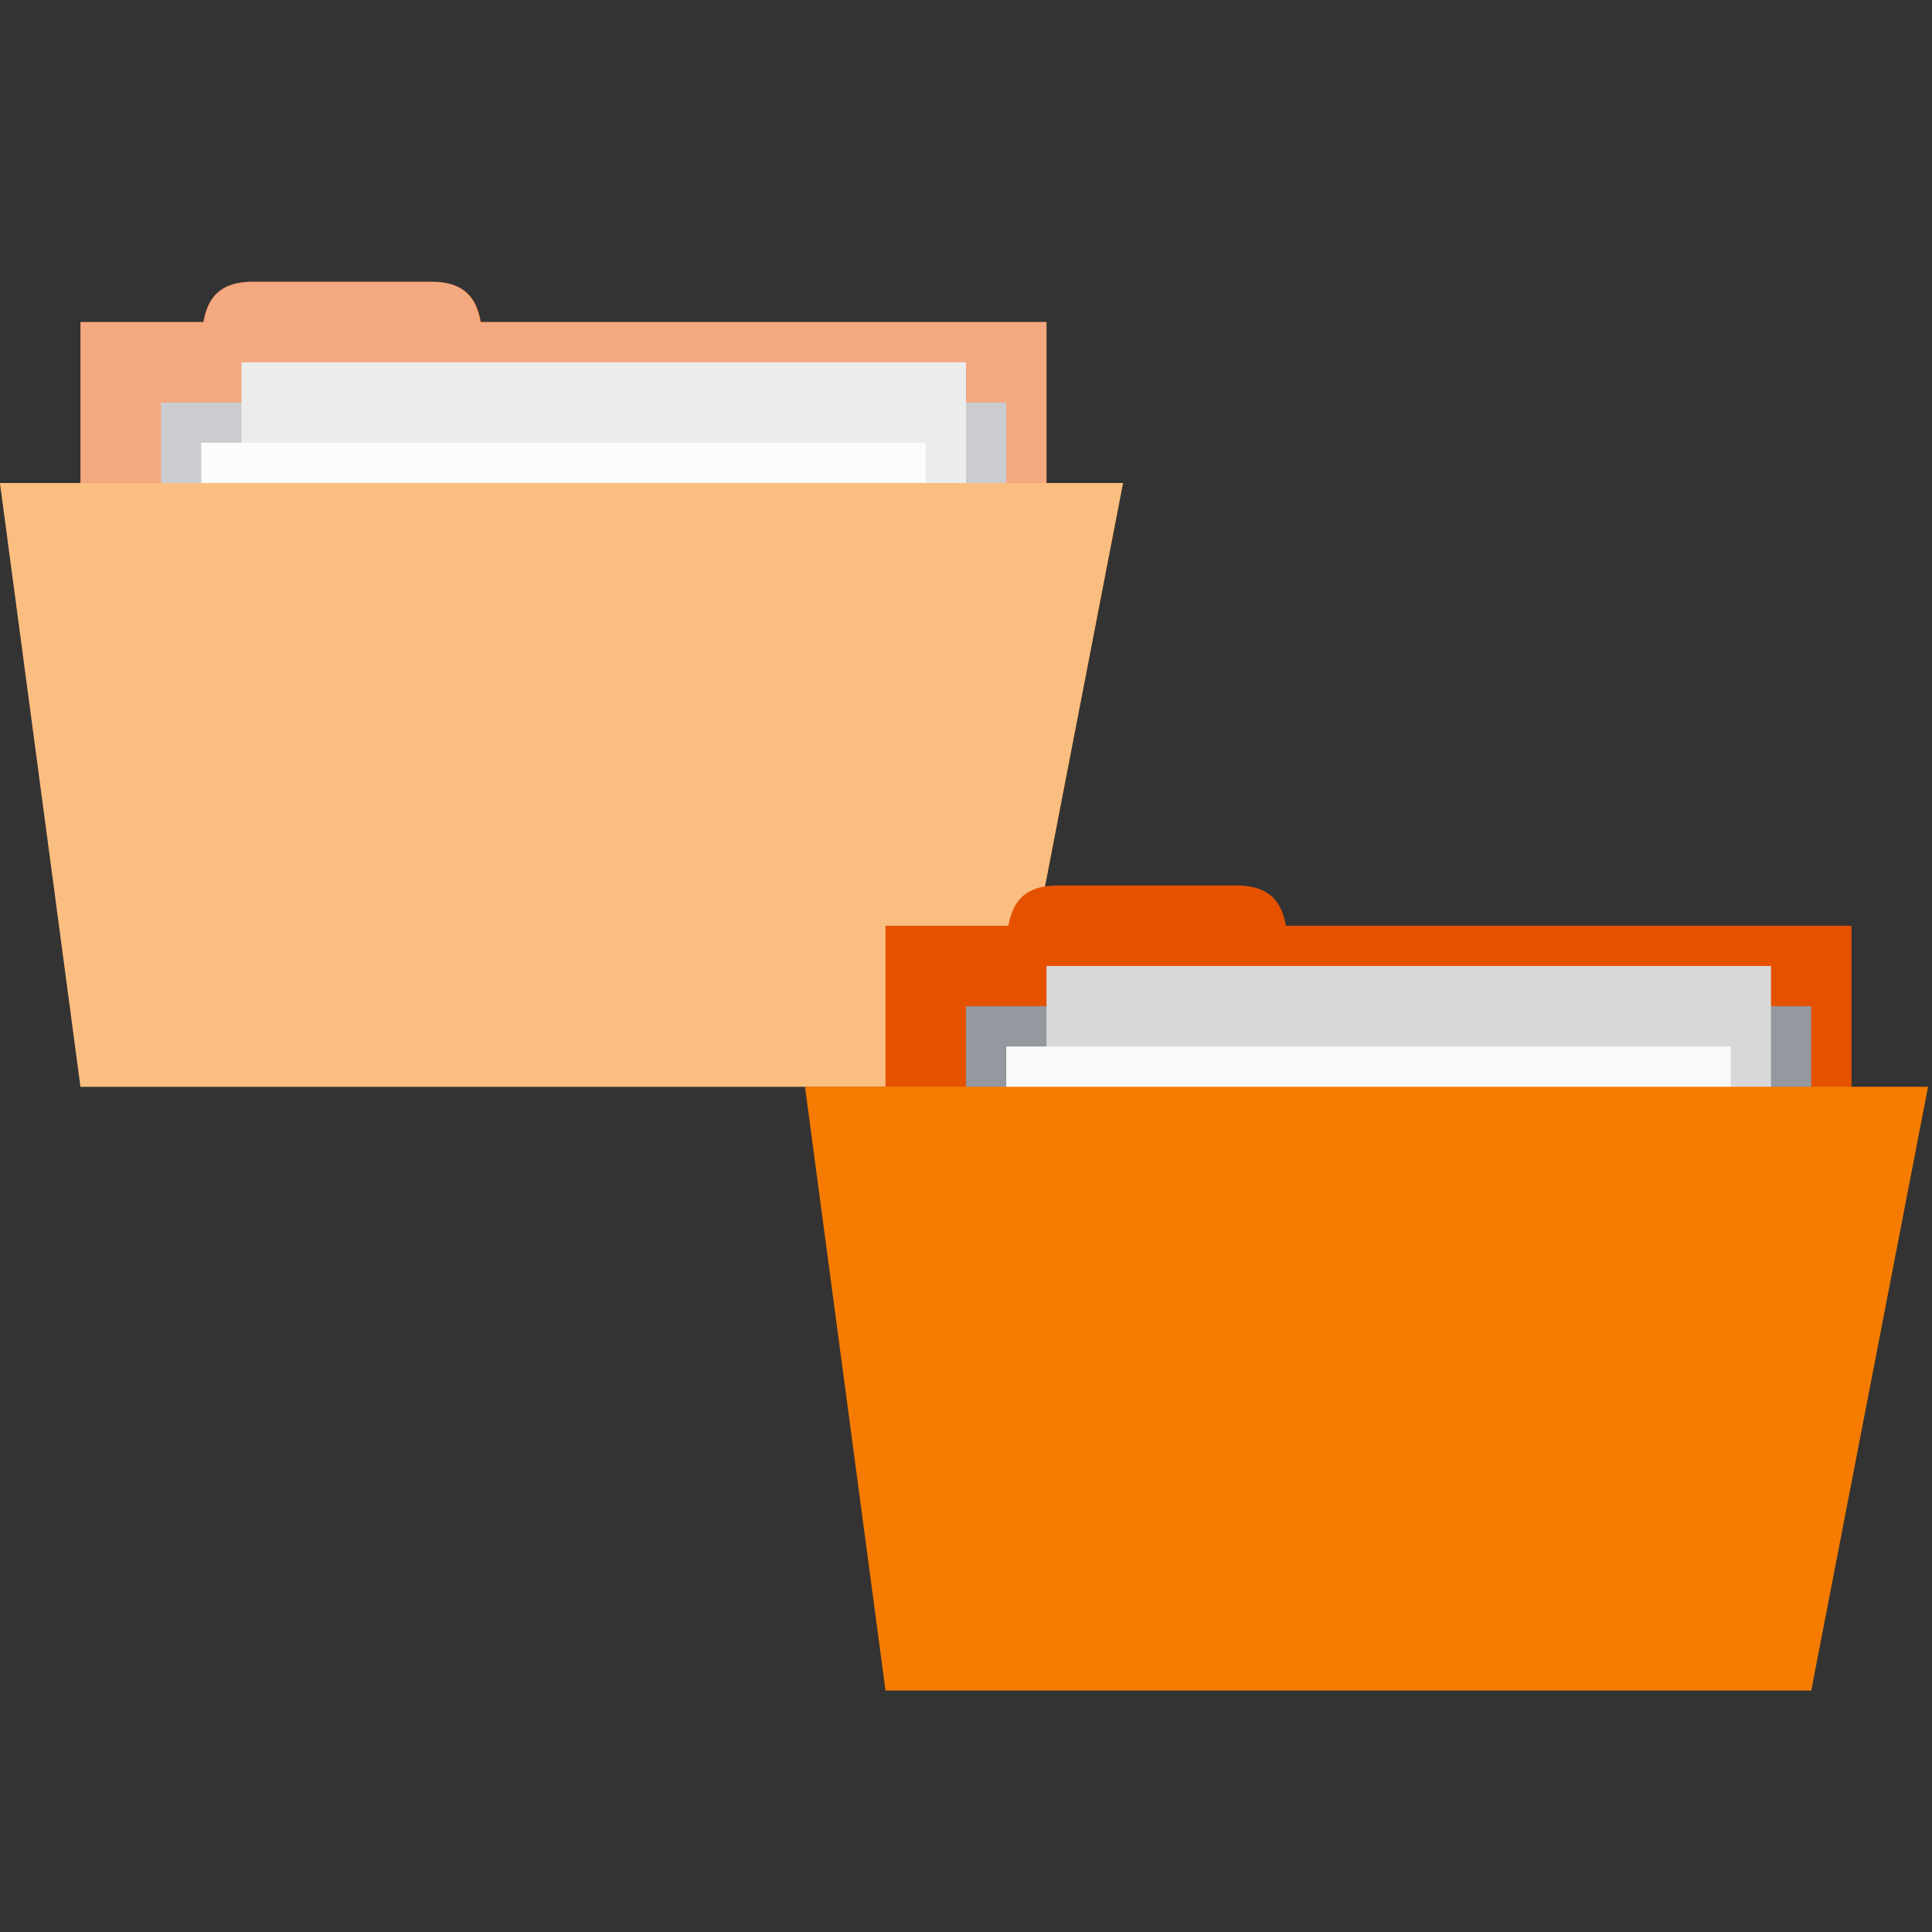 <svg xmlns="http://www.w3.org/2000/svg" viewBox="0 0 48 48">
 <rect x="0" y="0" width="48" height="48" fill="#333333" stroke="none"/>
 <rect width="24" y="8" x="2" style="fill:#e65100;fill-opacity:1;stroke:none" height="10"/>
 <path style="fill:#e65100;fill-opacity:1;stroke:none" d="M 5,9 C 5,8 5,7 6.273,7 l 4.455,0 c 1.273,0 1.273,1 1.273,2 z"/>
 <path style="fill:#95989f;fill-opacity:1;stroke:none" d="m 4 10 21 0 0 5 -21 0 z"/>
 <rect width="18" y="9" x="6" style="fill:#d8d8da;fill-opacity:1;stroke:none" height="13"/>
 <rect width="18" y="11" x="5" style="fill:#f9f9f9;fill-opacity:1;stroke:none" height="12"/>
 <path style="fill:#f57c00;fill-opacity:1;stroke:none" d="M 0,12 27.902,12 25,27 2,27 Z"/>
 <path style="fill:#fff;opacity:0.5;fill-opacity:1;stroke:none" d="m 6.273 7 c -0.83 0 -1.116 0.427 -1.217 1 l -3.057 0 l 0 4 l -2 0 l 2 15 l 23 0 l 2.902 -15 l -1.902 0 l 0 -4 l -14.06 0 c -0.101 -0.573 -0.385 -1 -1.215 -1 l -4.455 0 z"/>
 <path style="fill:#e65100;fill-opacity:1;stroke:none" d="m 25 24 c 0 -1 0 -2 1.273 -2 l 4.455 0 c 1.273 0 1.273 1 1.273 2 z"/>
 <rect width="24" y="23" x="22" style="fill:#e65100;fill-opacity:1;stroke:none" height="10"/>
 <path style="fill:#95989f;fill-opacity:1;stroke:none" d="m 24 25 21 0 0 5 -21 0 z"/>
 <rect width="18" y="24" x="26" style="fill:#d8d8da;fill-opacity:1;stroke:none" height="13"/>
 <rect width="18" y="26" x="25" style="fill:#f9f9f9;fill-opacity:1;stroke:none" height="12"/>
 <path style="fill:#f57c00;fill-opacity:1;stroke:none" d="m 20 27 27.902 0 -2.902 15 -23 0 z"/>
</svg>
